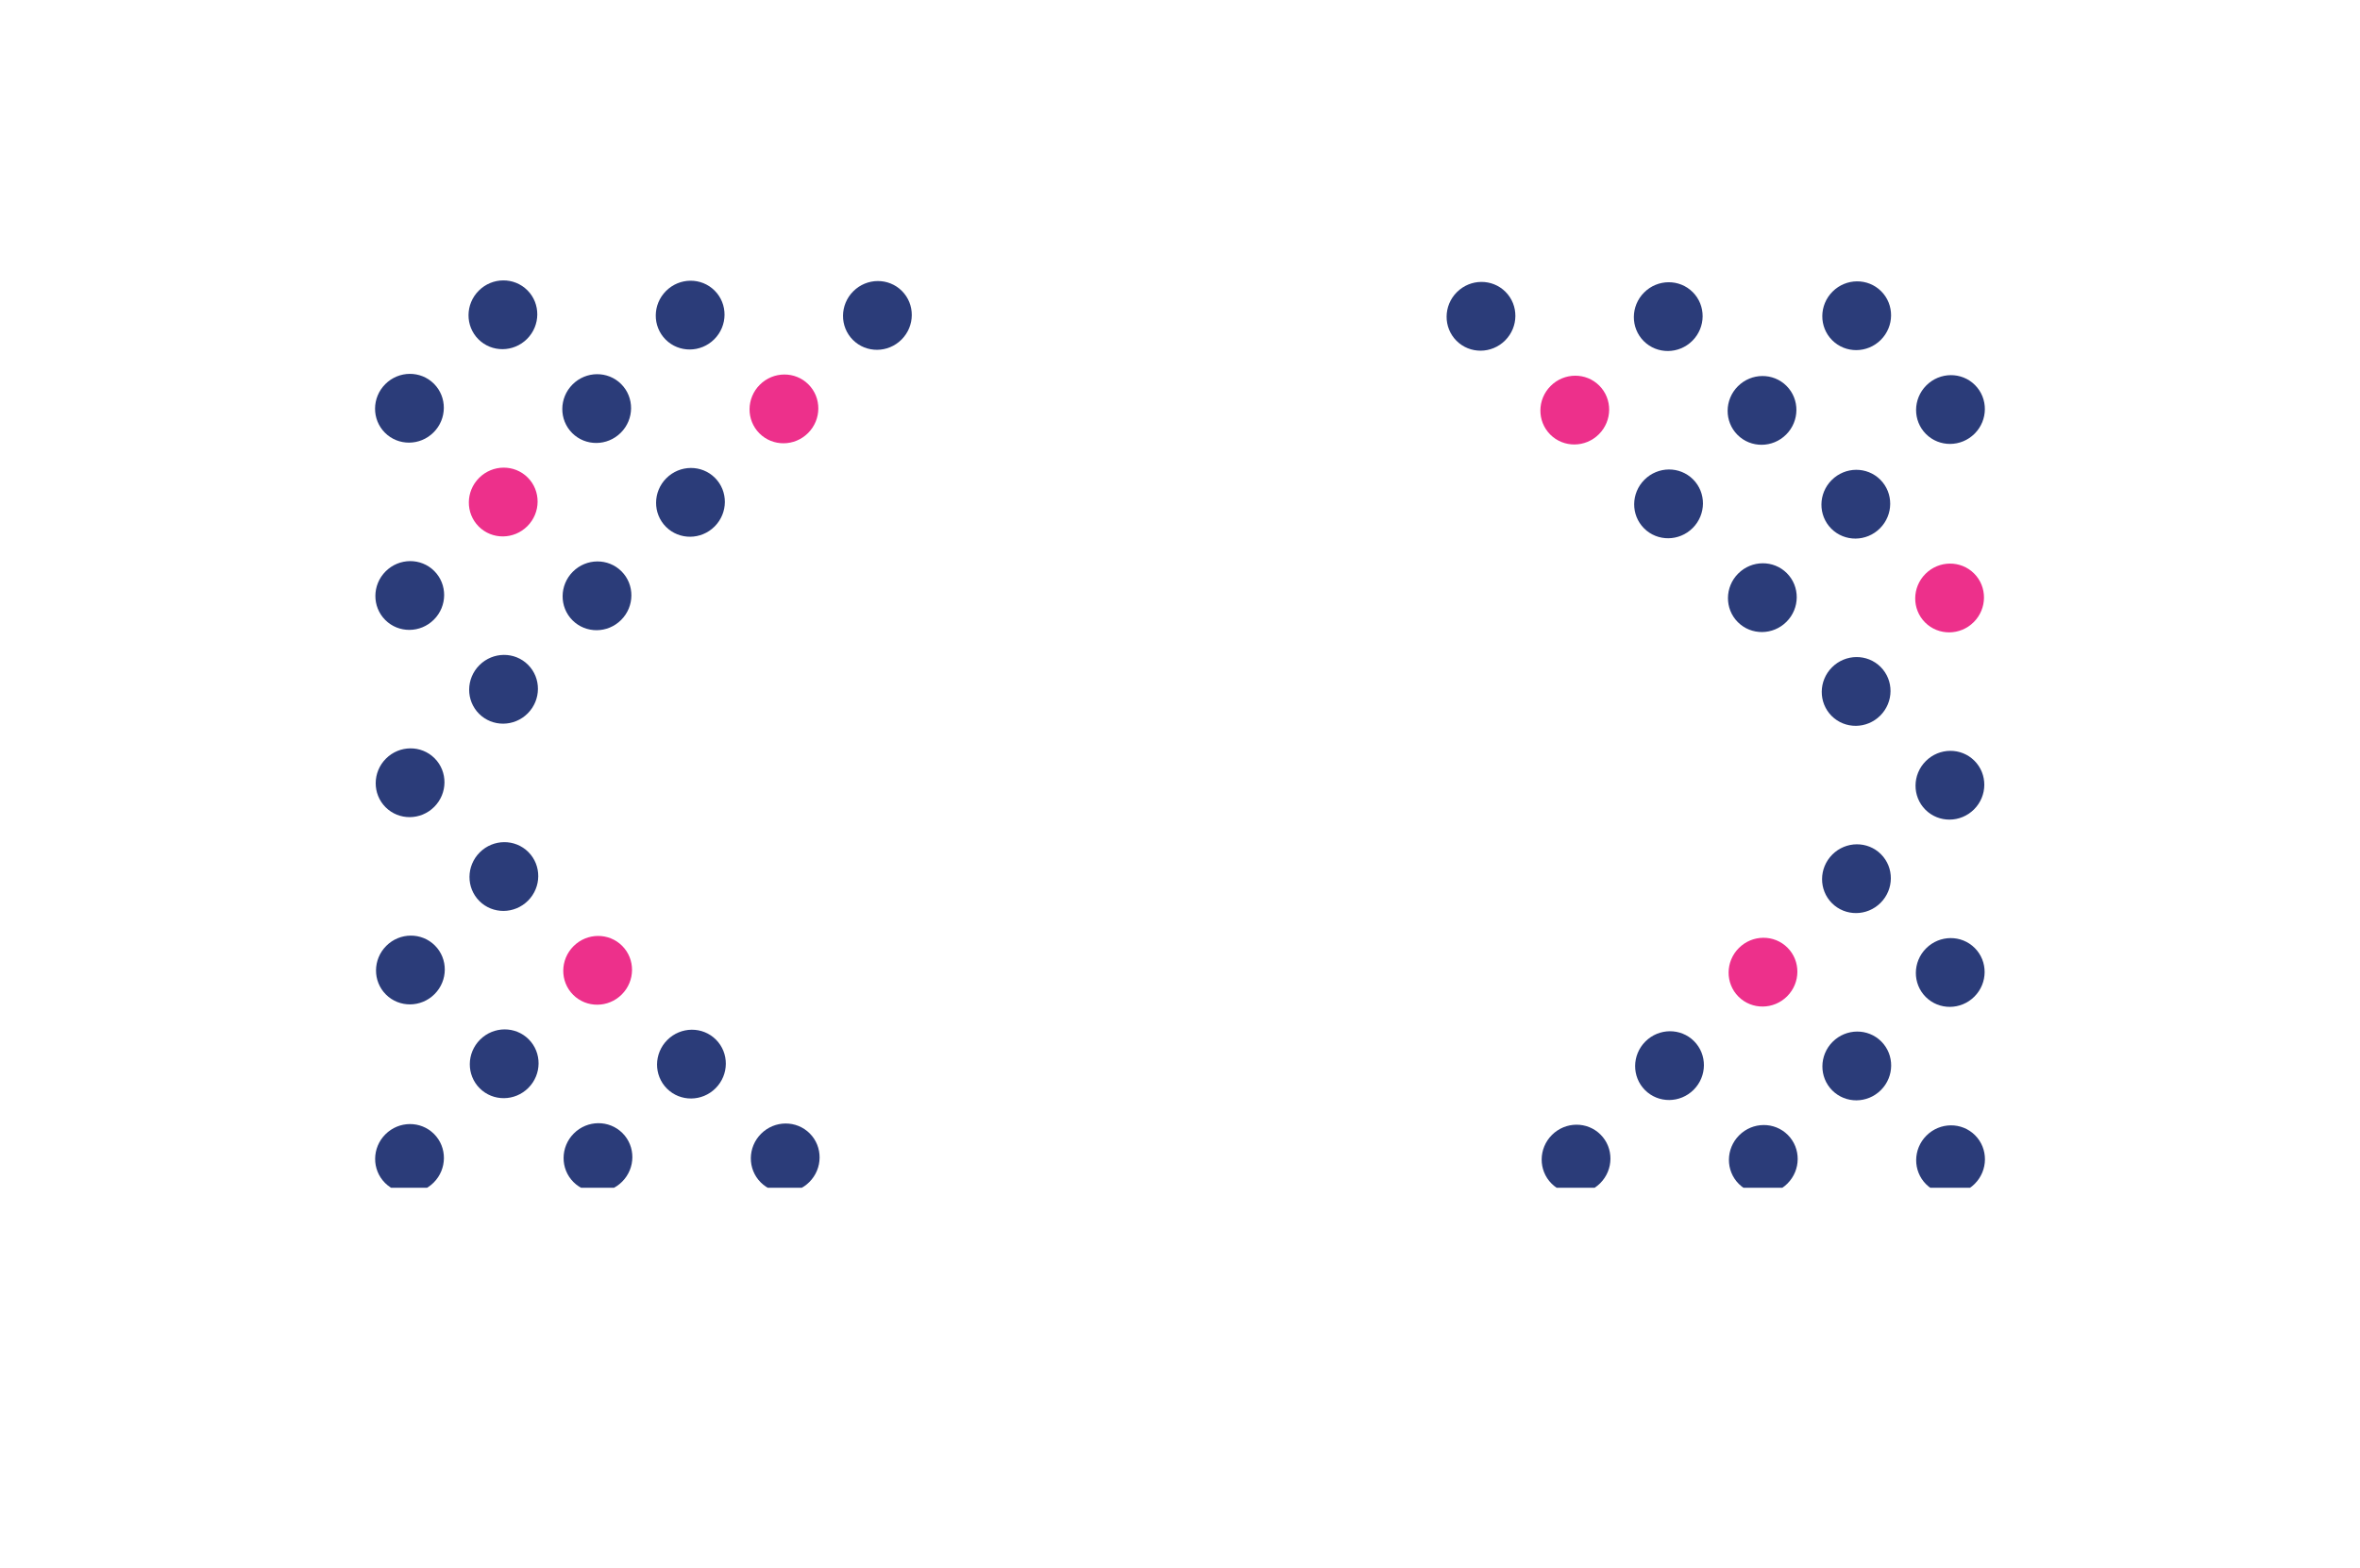 <?xml version="1.0" encoding="UTF-8"?><svg id="Layer_2" xmlns="http://www.w3.org/2000/svg" xmlns:xlink="http://www.w3.org/1999/xlink" viewBox="0 0 2803.5 1862.62"><defs><style>.cls-1{fill:none;}.cls-2{fill:#2b3c79;}.cls-3{fill:#ed308b;}.cls-4{clip-path:url(#clippath);}</style><clipPath id="clippath"><rect class="cls-1" x="438.07" y="330.94" width="1920" height="1080"/></clipPath></defs><g id="Layer_1-2"><g class="cls-4"><path id="Path_216" class="cls-2" d="M69.52,959.17h0c16.07-16.07,16.26-41.93.43-57.77s-41.7-15.64-57.77.43c-16.07,16.07-16.26,41.93-.43,57.77,15.83,15.83,41.7,15.64,57.77-.43"/><path id="Path_228" class="cls-2" d="M180.93,1070.58h0c16.07-16.07,16.26-41.93.43-57.77-15.83-15.83-41.7-15.64-57.77.43-16.07,16.07-16.26,41.93-.43,57.77,15.83,15.83,41.7,15.64,57.77-.43"/><path id="Path_239" class="cls-2" d="M292.34,1181.99h0c16.07-16.07,16.26-41.93.43-57.77-15.83-15.83-41.7-15.64-57.77.43-16.07,16.07-16.26,41.93-.43,57.77,15.83,15.83,41.7,15.64,57.77-.43"/><path id="Path_249" class="cls-2" d="M403.75,1293.4h0c16.07-16.07,16.26-41.93.43-57.77-15.83-15.83-41.7-15.64-57.77.43-16.07,16.07-16.26,41.93-.43,57.77,15.83,15.83,41.7,15.64,57.77-.43"/><path id="Path_258" class="cls-2" d="M515.16,1404.81h0c16.07-16.07,16.26-41.93.43-57.77-15.83-15.83-41.7-15.64-57.77.43-16.07,16.07-16.26,41.93-.43,57.77,15.83,15.83,41.7,15.64,57.77-.43"/><path id="Path_266" class="cls-2" d="M626.57,1516.22h0c16.07-16.07,16.26-41.93.43-57.77-15.83-15.83-41.7-15.64-57.77.43-16.07,16.07-16.26,41.93-.43,57.77,15.83,15.83,41.7,15.64,57.77-.43"/><path id="Path_273" class="cls-2" d="M737.97,1627.62h0c16.07-16.07,16.26-41.93.43-57.77-15.83-15.83-41.7-15.64-57.77.43-16.07,16.07-16.26,41.93-.43,57.77,15.83,15.83,41.7,15.64,57.77-.43"/><path id="Path_279" class="cls-2" d="M849.38,1739.03h0c16.07-16.07,16.26-41.93.43-57.77-15.83-15.83-41.7-15.64-57.77.43-16.07,16.07-16.26,41.93-.43,57.77,15.83,15.83,41.7,15.64,57.77-.43"/><path id="Path_215" class="cls-2" d="M181.97,846.72h0c16.07-16.07,16.26-41.93.43-57.77-15.83-15.83-41.7-15.64-57.77.43-16.07,16.07-16.26,41.93-.43,57.77,15.83,15.83,41.7,15.64,57.77-.43"/><path id="Path_227" class="cls-2" d="M293.38,958.13h0c16.07-16.07,16.26-41.93.43-57.77-15.83-15.83-41.7-15.64-57.77.43-16.07,16.07-16.26,41.93-.43,57.77,15.83,15.83,41.7,15.64,57.77-.43"/><path id="Path_238" class="cls-2" d="M404.79,1069.54h0c16.07-16.07,16.26-41.93.43-57.77-15.83-15.83-41.7-15.64-57.77.43-16.07,16.07-16.26,41.93-.43,57.77,15.83,15.83,41.7,15.64,57.77-.43"/><path id="Path_248" class="cls-2" d="M516.2,1180.95h0c16.07-16.07,16.26-41.93.43-57.77-15.83-15.83-41.7-15.64-57.77.43-16.07,16.07-16.26,41.93-.43,57.77,15.83,15.83,41.7,15.64,57.77-.43"/><path id="Path_257" class="cls-2" d="M627.61,1292.35h0c16.07-16.07,16.26-41.93.43-57.77-15.83-15.83-41.7-15.64-57.77.43-16.07,16.07-16.26,41.93-.43,57.77,15.83,15.83,41.7,15.64,57.77-.43"/><path id="Path_265" class="cls-2" d="M739.02,1403.77h0c16.07-16.07,16.26-41.93.43-57.77-15.83-15.83-41.7-15.64-57.77.43-16.07,16.07-16.26,41.93-.43,57.77,15.83,15.83,41.7,15.64,57.77-.43"/><path id="Path_272" class="cls-2" d="M850.42,1515.17h0c16.07-16.07,16.26-41.93.43-57.77-15.83-15.83-41.7-15.64-57.77.43-16.07,16.07-16.26,41.93-.43,57.77,15.83,15.83,41.7,15.64,57.77-.43"/><path id="Path_278" class="cls-2" d="M961.83,1626.58h0c16.07-16.07,16.26-41.93.43-57.77-15.83-15.83-41.7-15.64-57.77.43-16.07,16.07-16.26,41.93-.43,57.77,15.83,15.83,41.7,15.64,57.77-.43"/><path id="Path_283" class="cls-2" d="M1073.25,1738h0c16.07-16.07,16.26-41.93.43-57.77-15.83-15.83-41.7-15.64-57.77.43-16.07,16.07-16.26,41.93-.43,57.77,15.83,15.83,41.7,15.64,57.77-.43"/><path id="Path_215-2" class="cls-2" d="M293,735.69h0c16.07-16.07,16.26-41.93.43-57.77-15.83-15.83-41.7-15.64-57.77.43-16.07,16.07-16.26,41.93-.43,57.77,15.83,15.83,41.7,15.64,57.77-.43"/><path id="Path_227-2" class="cls-2" d="M404.41,847.1h0c16.07-16.07,16.26-41.93.43-57.77-15.83-15.83-41.7-15.64-57.77.43-16.07,16.07-16.26,41.93-.43,57.77,15.83,15.83,41.7,15.64,57.77-.43"/><path id="Path_238-2" class="cls-2" d="M515.82,958.51h0c16.07-16.07,16.26-41.93.43-57.77-15.83-15.83-41.7-15.64-57.77.43-16.07,16.07-16.26,41.93-.43,57.77,15.83,15.83,41.7,15.64,57.77-.43"/><path id="Path_248-2" class="cls-2" d="M627.23,1069.92h0c16.07-16.07,16.26-41.93.43-57.77-15.83-15.83-41.7-15.64-57.77.43-16.07,16.07-16.26,41.93-.43,57.77,15.83,15.83,41.7,15.64,57.77-.43"/><path id="Path_257-2" class="cls-3" d="M738.63,1181.33h0c16.07-16.07,16.26-41.93.43-57.77-15.83-15.83-41.7-15.64-57.77.43-16.07,16.07-16.26,41.93-.43,57.77,15.83,15.83,41.7,15.64,57.77-.43"/><path id="Path_265-2" class="cls-2" d="M850.05,1292.74h0c16.07-16.07,16.26-41.93.43-57.77-15.83-15.83-41.7-15.64-57.77.43-16.07,16.07-16.26,41.93-.43,57.77,15.83,15.83,41.7,15.64,57.77-.43"/><path id="Path_272-2" class="cls-2" d="M961.45,1404.14h0c16.07-16.07,16.26-41.93.43-57.77-15.83-15.83-41.7-15.64-57.77.43-16.07,16.07-16.26,41.93-.43,57.77,15.83,15.83,41.7,15.64,57.77-.43"/><path id="Path_278-2" class="cls-2" d="M1072.86,1515.55h0c16.07-16.07,16.26-41.93.43-57.77-15.83-15.83-41.7-15.64-57.77.43-16.07,16.07-16.26,41.93-.43,57.77,15.83,15.83,41.7,15.64,57.77-.43"/><path id="Path_283-2" class="cls-2" d="M1184.28,1626.97h0c16.07-16.07,16.26-41.93.43-57.77-15.83-15.83-41.7-15.64-57.77.43-16.07,16.07-16.26,41.93-.43,57.77,15.83,15.83,41.7,15.64,57.77-.43"/><path id="Path_215-3" class="cls-2" d="M404.03,624.66h0c16.07-16.07,16.26-41.93.43-57.77-15.83-15.83-41.7-15.64-57.77.43s-16.26,41.93-.43,57.77c15.83,15.83,41.7,15.64,57.77-.43"/><path id="Path_227-3" class="cls-2" d="M515.44,736.07h0c16.07-16.07,16.26-41.93.43-57.77-15.83-15.83-41.7-15.64-57.77.43-16.07,16.07-16.26,41.93-.43,57.77,15.83,15.83,41.7,15.64,57.77-.43"/><path id="Path_238-3" class="cls-2" d="M626.85,847.48h0c16.07-16.07,16.26-41.93.43-57.77-15.83-15.83-41.7-15.64-57.77.43-16.07,16.07-16.26,41.93-.43,57.77,15.83,15.83,41.7,15.64,57.77-.43"/><path id="Path_215-4" class="cls-2" d="M515.06,513.63h0c16.07-16.07,16.26-41.93.43-57.77-15.83-15.83-41.7-15.64-57.77.43-16.07,16.07-16.26,41.93-.43,57.77,15.83,15.83,41.7,15.64,57.77-.43"/><path id="Path_227-4" class="cls-3" d="M626.47,625.04h0c16.07-16.07,16.26-41.93.43-57.77s-41.7-15.64-57.77.43c-16.07,16.07-16.26,41.93-.43,57.77,15.83,15.83,41.7,15.64,57.77-.43"/><path id="Path_238-4" class="cls-2" d="M737.87,736.45h0c16.07-16.07,16.26-41.93.43-57.77-15.83-15.83-41.7-15.64-57.77.43-16.07,16.07-16.26,41.93-.43,57.77,15.83,15.83,41.7,15.64,57.77-.43"/><path id="Path_215-5" class="cls-2" d="M626.09,402.61h0c16.07-16.07,16.26-41.93.43-57.77-15.83-15.83-41.7-15.64-57.77.43-16.07,16.07-16.26,41.93-.43,57.77,15.83,15.83,41.7,15.64,57.77-.43"/><path id="Path_227-5" class="cls-2" d="M737.49,514.02h0c16.07-16.07,16.26-41.93.43-57.77-15.83-15.83-41.7-15.64-57.77.43-16.07,16.07-16.26,41.93-.43,57.77,15.83,15.83,41.7,15.64,57.77-.43"/><path id="Path_238-5" class="cls-2" d="M848.9,625.42h0c16.07-16.07,16.26-41.93.43-57.77-15.83-15.83-41.7-15.64-57.77.43-16.07,16.07-16.26,41.93-.43,57.77,15.83,15.83,41.7,15.64,57.77-.43"/><path id="Path_215-6" class="cls-2" d="M737.11,291.58h0c16.07-16.07,16.26-41.93.43-57.77-15.83-15.83-41.7-15.64-57.77.43-16.07,16.07-16.26,41.93-.43,57.77,15.83,15.83,41.7,15.64,57.77-.43"/><path id="Path_227-6" class="cls-2" d="M848.52,402.99h0c16.07-16.07,16.26-41.93.43-57.77-15.83-15.83-41.7-15.64-57.77.43-16.07,16.07-16.26,41.93-.43,57.77,15.83,15.83,41.7,15.64,57.77-.43"/><path id="Path_238-6" class="cls-3" d="M959.93,514.4h0c16.07-16.07,16.26-41.93.43-57.77-15.83-15.83-41.7-15.64-57.77.43-16.07,16.07-16.26,41.93-.43,57.77,15.83,15.83,41.7,15.64,57.77-.43"/><path id="Path_215-7" class="cls-2" d="M848.14,180.55h0c16.07-16.07,16.26-41.93.43-57.77-15.83-15.83-41.7-15.64-57.77.43-16.07,16.07-16.26,41.93-.43,57.77,15.83,15.83,41.7,15.64,57.77-.43"/><path id="Path_227-7" class="cls-2" d="M959.55,291.96h0c16.07-16.07,16.26-41.93.43-57.77-15.83-15.83-41.7-15.64-57.77.43-16.07,16.07-16.26,41.93-.43,57.77,15.83,15.83,41.7,15.64,57.77-.43"/><path id="Path_238-7" class="cls-2" d="M1070.96,403.37h0c16.07-16.07,16.26-41.93.43-57.77-15.83-15.83-41.7-15.64-57.77.43-16.07,16.07-16.26,41.93-.43,57.77,15.83,15.83,41.7,15.64,57.77-.43"/><path id="Path_215-8" class="cls-2" d="M959.17,69.52h0c16.07-16.07,16.26-41.93.43-57.77-15.83-15.83-41.7-15.64-57.77.43-16.07,16.07-16.26,41.93-.43,57.77,15.83,15.83,41.7,15.64,57.77-.43"/><path id="Path_227-8" class="cls-2" d="M1070.58,180.93h0c16.07-16.07,16.26-41.93.43-57.77-15.83-15.83-41.7-15.64-57.77.43-16.07,16.07-16.26,41.93-.43,57.77,15.83,15.83,41.7,15.64,57.77-.43"/><path id="Path_238-8" class="cls-2" d="M1181.99,292.34h0c16.07-16.07,16.26-41.93.43-57.77-15.83-15.83-41.7-15.64-57.77.43-16.07,16.07-16.26,41.93-.43,57.77,15.83,15.83,41.7,15.64,57.77-.43"/><path id="Path_284" class="cls-2" d="M960.8,1850.45h0c16.07-16.07,16.26-41.93.43-57.77-15.83-15.83-41.7-15.64-57.77.43-16.07,16.07-16.26,41.93-.43,57.77,15.83,15.83,41.7,15.64,57.77-.43"/><path id="Path_216-2" class="cls-2" d="M2733.98,903.45h0c-16.07,16.07-16.26,41.93-.43,57.77,15.83,15.83,41.7,15.64,57.77-.43,16.07-16.07,16.26-41.93.43-57.77-15.83-15.83-41.7-15.64-57.77.43"/><path id="Path_228-2" class="cls-2" d="M2622.57,792.04h0c-16.07,16.07-16.26,41.93-.43,57.77,15.83,15.83,41.7,15.64,57.77-.43,16.07-16.07,16.26-41.93.43-57.77-15.83-15.83-41.7-15.64-57.77.43"/><path id="Path_239-2" class="cls-2" d="M2511.17,680.64h0c-16.07,16.07-16.26,41.93-.43,57.77,15.83,15.83,41.7,15.64,57.77-.43,16.07-16.07,16.26-41.93.43-57.77-15.83-15.83-41.7-15.64-57.77.43"/><path id="Path_249-2" class="cls-2" d="M2399.76,569.23h0c-16.07,16.07-16.26,41.93-.43,57.77,15.83,15.83,41.7,15.64,57.77-.43,16.07-16.07,16.26-41.93.43-57.77-15.83-15.83-41.7-15.64-57.77.43"/><path id="Path_258-2" class="cls-2" d="M2288.35,457.82h0c-16.07,16.07-16.26,41.93-.43,57.77,15.83,15.83,41.7,15.64,57.77-.43,16.07-16.07,16.26-41.93.43-57.77-15.83-15.83-41.7-15.64-57.77.43"/><path id="Path_266-2" class="cls-2" d="M2176.93,346.4h0c-16.07,16.07-16.26,41.93-.43,57.77,15.83,15.83,41.7,15.64,57.77-.43s16.26-41.93.43-57.77c-15.83-15.83-41.7-15.64-57.77.43"/><path id="Path_273-2" class="cls-2" d="M2065.53,235h0c-16.07,16.07-16.26,41.93-.43,57.77,15.83,15.83,41.7,15.64,57.77-.43,16.07-16.07,16.26-41.93.43-57.77-15.83-15.83-41.7-15.64-57.77.43"/><path id="Path_279-2" class="cls-2" d="M1954.12,123.59h0c-16.07,16.07-16.26,41.93-.43,57.77,15.83,15.83,41.7,15.64,57.77-.43,16.07-16.07,16.26-41.93.43-57.77-15.83-15.83-41.7-15.64-57.77.43"/><path id="Path_215-9" class="cls-2" d="M2621.53,1015.9h0c-16.07,16.07-16.26,41.93-.43,57.77,15.83,15.83,41.7,15.64,57.77-.43,16.07-16.07,16.26-41.93.43-57.77-15.83-15.83-41.7-15.64-57.77.43"/><path id="Path_227-9" class="cls-2" d="M2510.12,904.49h0c-16.07,16.07-16.26,41.93-.43,57.77,15.83,15.83,41.7,15.64,57.77-.43,16.07-16.07,16.26-41.93.43-57.77-15.83-15.83-41.7-15.64-57.77.43"/><path id="Path_238-9" class="cls-2" d="M2398.72,793.09h0c-16.07,16.07-16.26,41.93-.43,57.77,15.83,15.83,41.7,15.64,57.77-.43,16.07-16.07,16.26-41.93.43-57.77-15.83-15.83-41.7-15.64-57.77.43"/><path id="Path_248-3" class="cls-3" d="M2287.31,681.68h0c-16.07,16.07-16.26,41.93-.43,57.77,15.83,15.83,41.7,15.64,57.77-.43s16.26-41.93.43-57.77c-15.83-15.83-41.7-15.64-57.77.43"/><path id="Path_257-3" class="cls-2" d="M2175.9,570.27h0c-16.07,16.07-16.26,41.93-.43,57.77,15.83,15.83,41.7,15.64,57.77-.43,16.07-16.07,16.26-41.93.43-57.77-15.83-15.83-41.7-15.64-57.77.43"/><path id="Path_265-3" class="cls-2" d="M2064.48,458.85h0c-16.07,16.07-16.26,41.93-.43,57.77,15.83,15.83,41.7,15.64,57.77-.43,16.07-16.07,16.26-41.93.43-57.77-15.83-15.83-41.7-15.64-57.77.43"/><path id="Path_272-3" class="cls-2" d="M1953.08,347.45h0c-16.07,16.07-16.26,41.93-.43,57.77,15.83,15.83,41.7,15.64,57.77-.43,16.07-16.07,16.26-41.93.43-57.77-15.83-15.83-41.7-15.64-57.77.43"/><path id="Path_278-3" class="cls-2" d="M1841.67,236.04h0c-16.07,16.07-16.26,41.93-.43,57.77,15.83,15.83,41.7,15.64,57.77-.43,16.07-16.07,16.26-41.93.43-57.77-15.83-15.83-41.7-15.64-57.77.43"/><path id="Path_283-3" class="cls-2" d="M1730.26,124.63h0c-16.07,16.07-16.26,41.93-.43,57.77,15.83,15.83,41.7,15.64,57.77-.43,16.07-16.07,16.26-41.93.43-57.77-15.83-15.83-41.7-15.64-57.77.43"/><path id="Path_215-10" class="cls-2" d="M2510.5,1126.93h0c-16.07,16.07-16.26,41.93-.43,57.77,15.83,15.83,41.7,15.64,57.77-.43,16.07-16.07,16.26-41.93.43-57.77-15.83-15.83-41.7-15.64-57.77.43"/><path id="Path_227-10" class="cls-2" d="M2399.1,1015.52h0c-16.07,16.07-16.26,41.93-.43,57.77,15.83,15.83,41.7,15.64,57.77-.43,16.07-16.07,16.26-41.93.43-57.77-15.83-15.83-41.7-15.64-57.77.43"/><path id="Path_238-10" class="cls-2" d="M2287.69,904.11h0c-16.07,16.07-16.26,41.93-.43,57.77,15.83,15.83,41.7,15.64,57.77-.43,16.07-16.07,16.26-41.93.43-57.77-15.83-15.83-41.7-15.64-57.77.43"/><path id="Path_248-4" class="cls-2" d="M2176.28,792.71h0c-16.07,16.07-16.26,41.93-.43,57.77,15.83,15.83,41.7,15.64,57.77-.43,16.07-16.07,16.26-41.93.43-57.77-15.83-15.83-41.7-15.64-57.77.43"/><path id="Path_257-4" class="cls-2" d="M2064.87,681.3h0c-16.07,16.07-16.26,41.93-.43,57.77,15.83,15.83,41.7,15.64,57.77-.43,16.07-16.07,16.26-41.93.43-57.77-15.83-15.83-41.7-15.64-57.77.43"/><path id="Path_265-4" class="cls-2" d="M1953.46,569.88h0c-16.07,16.07-16.26,41.93-.43,57.77,15.83,15.83,41.7,15.64,57.77-.43,16.07-16.07,16.26-41.93.43-57.77-15.83-15.83-41.7-15.64-57.77.43"/><path id="Path_272-4" class="cls-3" d="M1842.05,458.48h0c-16.07,16.07-16.26,41.93-.43,57.77,15.83,15.83,41.7,15.64,57.77-.43,16.07-16.07,16.26-41.93.43-57.77-15.83-15.83-41.7-15.64-57.77.43"/><path id="Path_278-4" class="cls-2" d="M1730.64,347.07h0c-16.07,16.07-16.26,41.93-.43,57.77,15.83,15.83,41.7,15.64,57.77-.43,16.07-16.07,16.26-41.93.43-57.77-15.83-15.83-41.7-15.64-57.77.43"/><path id="Path_283-4" class="cls-2" d="M1619.23,235.66h0c-16.07,16.07-16.26,41.93-.43,57.77,15.83,15.83,41.7,15.64,57.77-.43,16.07-16.07,16.26-41.93.43-57.77-15.83-15.83-41.7-15.64-57.77.43"/><path id="Path_215-11" class="cls-2" d="M2399.48,1237.96h0c-16.07,16.07-16.26,41.93-.43,57.77,15.83,15.83,41.7,15.64,57.77-.43s16.26-41.93.43-57.77c-15.83-15.83-41.7-15.64-57.77.43"/><path id="Path_227-11" class="cls-2" d="M2288.07,1126.55h0c-16.07,16.07-16.26,41.93-.43,57.77,15.83,15.83,41.7,15.64,57.77-.43,16.07-16.07,16.26-41.93.43-57.77-15.83-15.83-41.7-15.64-57.77.43"/><path id="Path_238-11" class="cls-2" d="M2176.66,1015.14h0c-16.07,16.07-16.26,41.93-.43,57.77s41.7,15.64,57.77-.43c16.07-16.07,16.26-41.93.43-57.77-15.83-15.83-41.7-15.64-57.77.43"/><path id="Path_215-12" class="cls-2" d="M2288.45,1348.99h0c-16.07,16.07-16.26,41.93-.43,57.77,15.83,15.83,41.7,15.64,57.77-.43,16.07-16.07,16.26-41.93.43-57.77-15.83-15.83-41.7-15.64-57.77.43"/><path id="Path_227-12" class="cls-2" d="M2177.04,1237.58h0c-16.07,16.07-16.26,41.93-.43,57.77,15.83,15.83,41.7,15.64,57.77-.43,16.07-16.07,16.26-41.93.43-57.77-15.83-15.83-41.7-15.64-57.77.43"/><path id="Path_238-12" class="cls-3" d="M2065.63,1126.17h0c-16.07,16.07-16.26,41.93-.43,57.77,15.83,15.83,41.7,15.64,57.77-.43,16.07-16.07,16.26-41.93.43-57.77-15.83-15.83-41.7-15.64-57.77.43"/><path id="Path_215-13" class="cls-2" d="M2177.42,1460.02h0c-16.07,16.07-16.26,41.93-.43,57.77,15.83,15.83,41.7,15.64,57.77-.43,16.07-16.07,16.26-41.93.43-57.77-15.83-15.83-41.7-15.64-57.77.43"/><path id="Path_227-13" class="cls-2" d="M2066.01,1348.61h0c-16.07,16.07-16.26,41.93-.43,57.77,15.83,15.83,41.7,15.64,57.77-.43,16.07-16.07,16.26-41.93.43-57.77-15.83-15.83-41.7-15.64-57.77.43"/><path id="Path_238-13" class="cls-2" d="M1954.6,1237.2h0c-16.07,16.07-16.26,41.93-.43,57.77,15.83,15.83,41.7,15.64,57.77-.43,16.07-16.07,16.26-41.93.43-57.77-15.83-15.83-41.7-15.64-57.77.43"/><path id="Path_215-14" class="cls-2" d="M2066.39,1571.05h0c-16.07,16.07-16.26,41.93-.43,57.77,15.83,15.83,41.7,15.64,57.77-.43,16.07-16.07,16.26-41.93.43-57.77-15.83-15.83-41.7-15.64-57.77.43"/><path id="Path_227-14" class="cls-2" d="M1954.98,1459.64h0c-16.07,16.07-16.26,41.93-.43,57.77,15.83,15.83,41.7,15.64,57.77-.43,16.07-16.07,16.26-41.93.43-57.77-15.83-15.83-41.7-15.64-57.77.43"/><path id="Path_238-14" class="cls-2" d="M1843.57,1348.23h0c-16.07,16.07-16.26,41.93-.43,57.77,15.83,15.83,41.7,15.64,57.77-.43,16.07-16.07,16.26-41.93.43-57.77-15.83-15.83-41.7-15.64-57.77.43"/><path id="Path_215-15" class="cls-2" d="M1955.36,1682.07h0c-16.07,16.07-16.26,41.93-.43,57.77,15.83,15.83,41.7,15.64,57.77-.43,16.07-16.07,16.26-41.93.43-57.77-15.83-15.83-41.7-15.64-57.77.43"/><path id="Path_227-15" class="cls-2" d="M1843.95,1570.67h0c-16.07,16.07-16.26,41.93-.43,57.77,15.83,15.83,41.7,15.64,57.77-.43,16.07-16.07,16.26-41.93.43-57.77-15.83-15.83-41.7-15.64-57.77.43"/><path id="Path_238-15" class="cls-2" d="M1732.54,1459.26h0c-16.07,16.07-16.26,41.93-.43,57.77,15.83,15.83,41.7,15.64,57.77-.43,16.07-16.07,16.26-41.93.43-57.77-15.83-15.83-41.7-15.64-57.77.43"/><path id="Path_215-16" class="cls-2" d="M1844.33,1793.1h0c-16.07,16.07-16.26,41.93-.43,57.77,15.83,15.83,41.7,15.64,57.77-.43,16.07-16.07,16.26-41.93.43-57.77-15.83-15.83-41.7-15.64-57.77.43"/><path id="Path_227-16" class="cls-2" d="M1732.93,1681.69h0c-16.07,16.07-16.26,41.93-.43,57.77,15.83,15.83,41.7,15.64,57.77-.43,16.07-16.07,16.26-41.93.43-57.77-15.83-15.83-41.7-15.64-57.77.43"/><path id="Path_238-16" class="cls-2" d="M1621.52,1570.29h0c-16.07,16.07-16.26,41.93-.43,57.77,15.83,15.83,41.7,15.64,57.77-.43,16.07-16.07,16.26-41.93.43-57.77-15.83-15.83-41.7-15.64-57.77.43"/><path id="Path_284-2" class="cls-2" d="M1842.71,12.18h0c-16.07,16.07-16.26,41.93-.43,57.77,15.83,15.83,41.7,15.64,57.77-.43,16.07-16.07,16.26-41.93.43-57.77-15.83-15.83-41.7-15.64-57.77.43"/></g></g></svg>